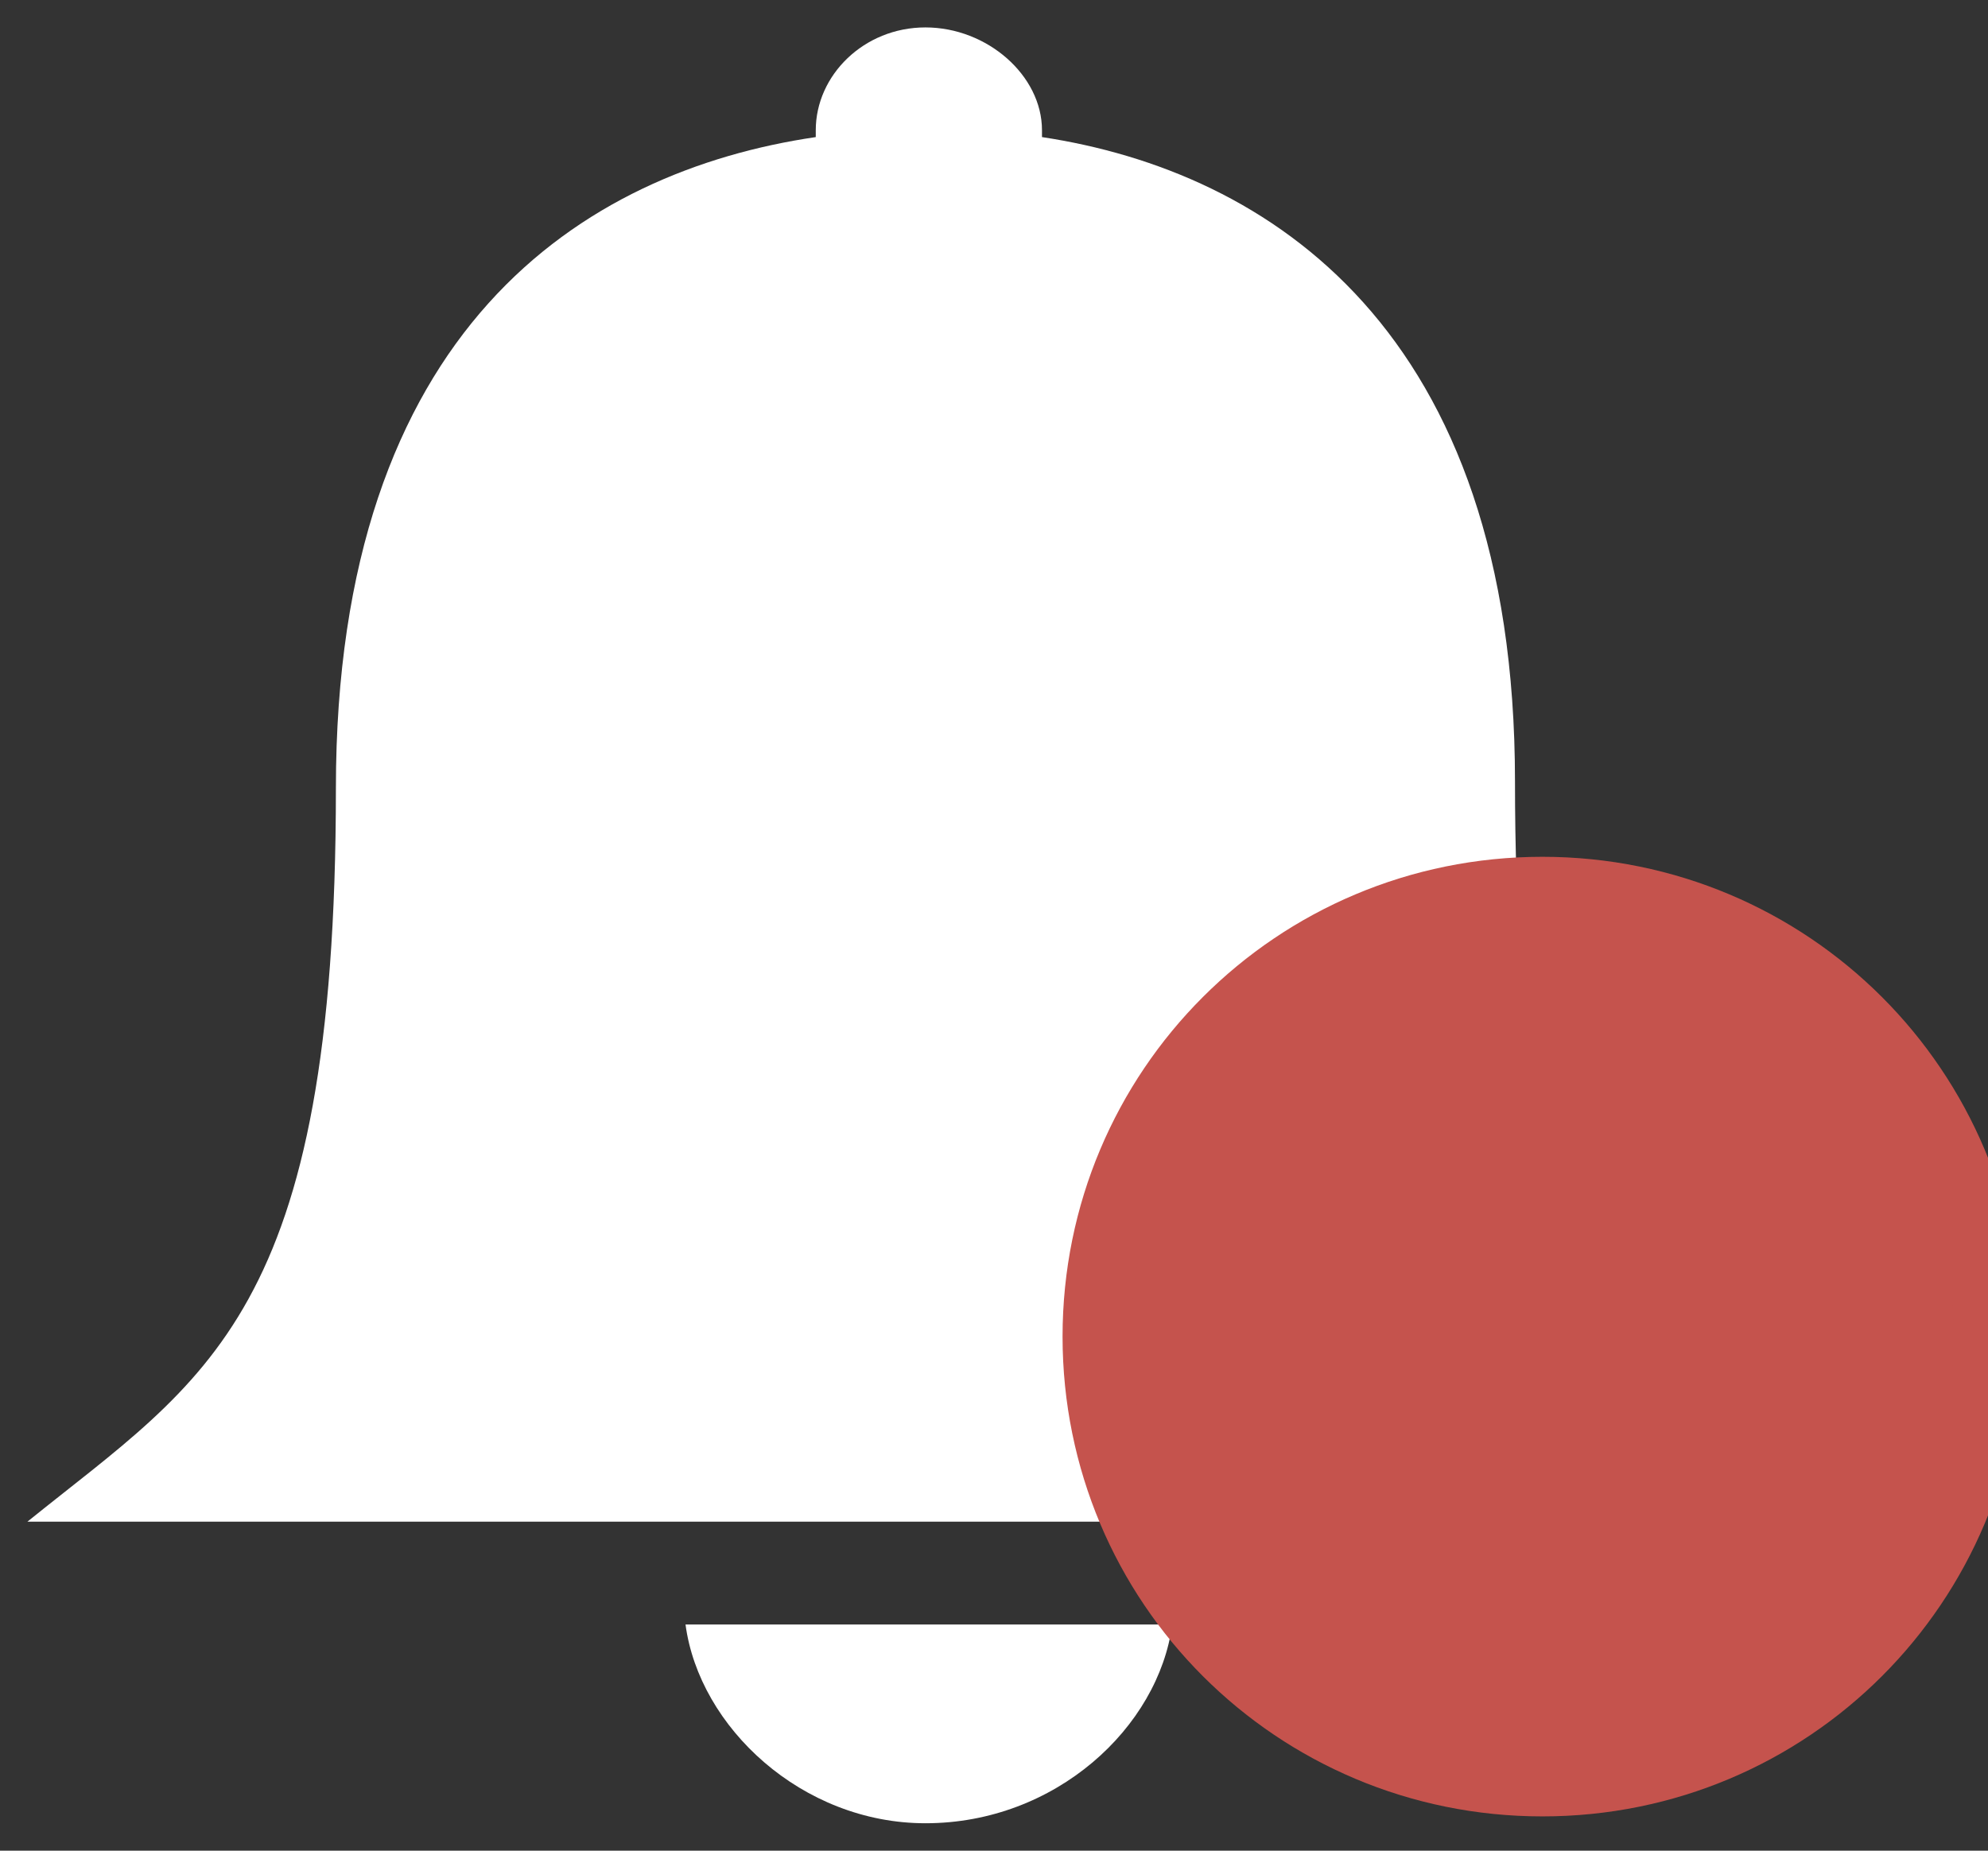 <svg version="1.2" xmlns="http://www.w3.org/2000/svg" viewBox="0 0 29 27" width="29" height="27">
	<rect x="0" y="0" width="29" height="27" fill="#333333" stroke="none"/>
	<title>New Project</title>
	<style>
		.s0 { fill: #ffffff } 
		.s1 { fill: #c5534d;stroke: #c5534d } 
	</style>
	<g id="Group 3">
		<path id="bell" class="s0" d="m26.6 22.2h-26.2c2.6-2.1 4.5-3 4.5-10.7 0-6.7 3.6-9 7-9.5q0 0 0-0.1c0-0.8 0.7-1.5 1.6-1.5 0.9 0 1.7 0.7 1.7 1.5q0 0.1 0 0.1c3.3 0.5 6.9 2.8 6.9 9.4 0 7.8 1.9 8.7 4.5 10.8zm-16.6 1.5h7.1c-0.2 1.5-1.7 2.9-3.6 2.9-1.8 0-3.3-1.4-3.5-2.9z"/>
		<path id="Ellipse 2" class="s1" d="m22.5 26c-3.6 0-6.5-2.9-6.5-6.5 0-3.6 2.9-6.5 6.5-6.5 3.6 0 6.5 2.9 6.5 6.5 0 3.6-2.9 6.5-6.5 6.5z"/>
	</g>
</svg>